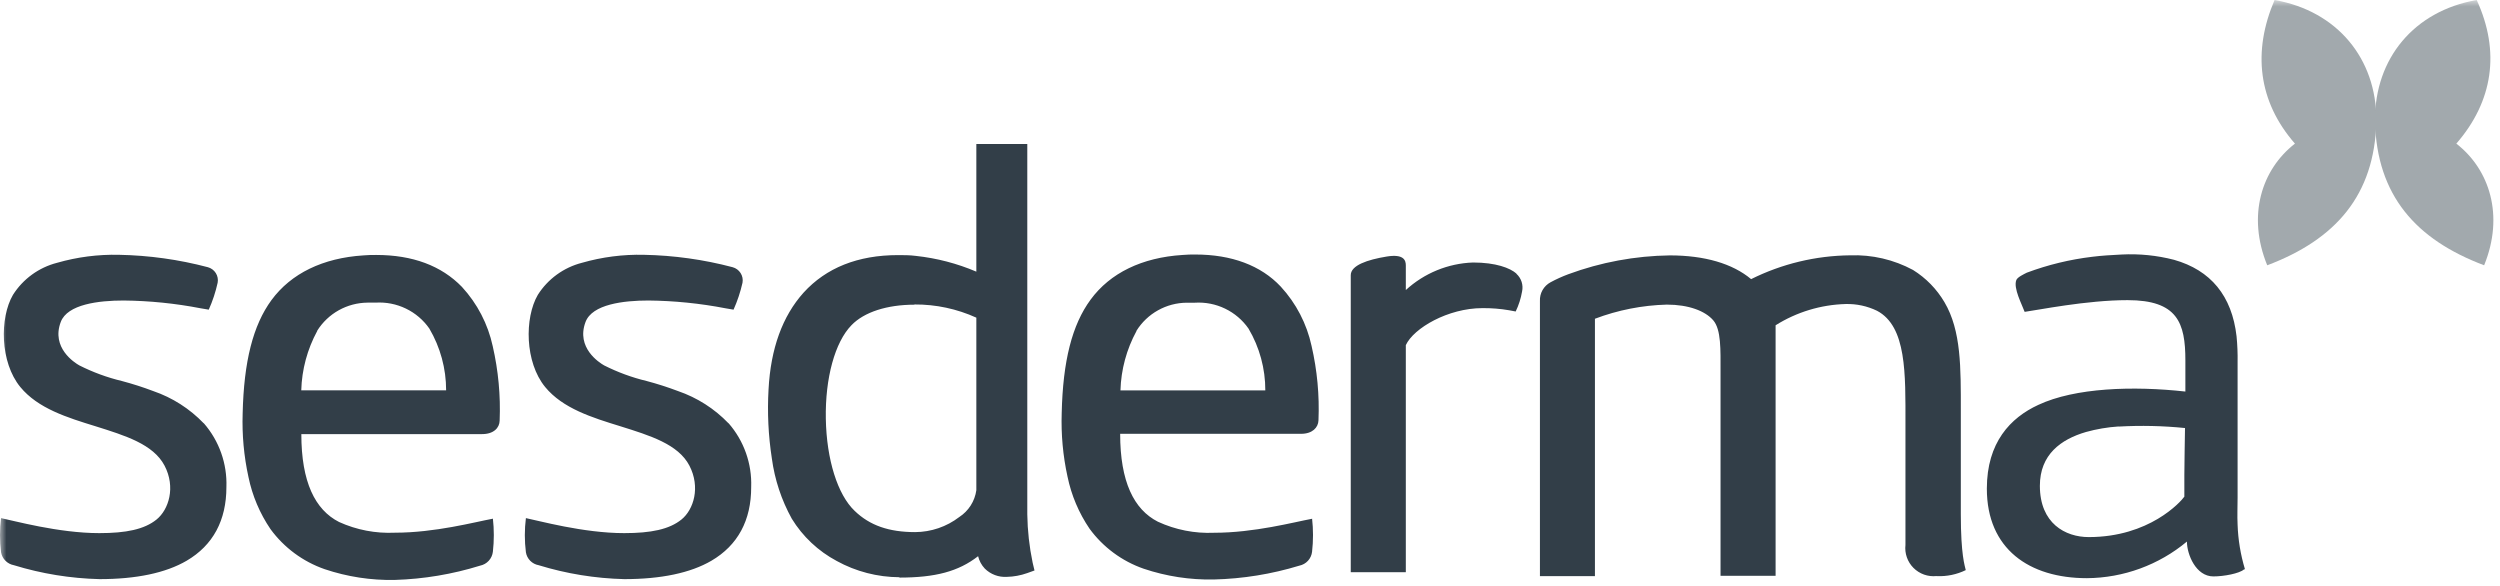 <svg width="192" height="45" viewBox="0 0 192 45" fill="none" xmlns="http://www.w3.org/2000/svg">
<g clip-path="url(#clip0_1_10)">
<mask id="mask0_1_10" style="mask-type:luminance" maskUnits="userSpaceOnUse" x="0" y="0" width="192" height="45">
<path d="M192 0H0V45H192V0Z" fill="white"/>
</mask>
<g mask="url(#mask0_1_10)">
<path d="M188.646 11.031C191.47 7.779 192.034 3.96 190.21 0C185.382 0.849 182.4 4.5 182.4 9.197V9.338C182.542 14.996 185.523 18.394 190.781 20.374C192.339 16.554 191.204 13.016 188.646 11.031Z" fill="#A2A9AD"/>
<path d="M174.688 0C172.993 3.938 173.411 7.779 176.252 11.031C173.694 13.016 172.559 16.554 174.123 20.374C179.375 18.394 182.362 14.996 182.503 9.338V9.197C182.503 4.522 179.521 0.849 174.688 0Z" fill="#A2A9AD"/>
<path fill-rule="evenodd" clip-rule="evenodd" d="M116.46 21.009C115.975 20.582 114.879 20.16 113.129 20.16C111.21 20.228 109.379 20.978 107.967 22.275V20.379C107.967 19.991 107.809 19.485 106.488 19.704C105.025 19.946 103.738 20.374 103.738 21.133V43.943H107.967V26.505C108.571 25.2 111.209 23.664 113.851 23.664C114.538 23.658 115.224 23.712 115.901 23.828L116.404 23.923C116.639 23.437 116.804 22.92 116.895 22.387C116.949 22.142 116.937 21.888 116.861 21.649C116.785 21.41 116.646 21.195 116.46 21.026M148.722 44.241C148.399 44.275 148.073 44.236 147.767 44.128C147.461 44.019 147.184 43.844 146.955 43.615C146.726 43.385 146.552 43.108 146.446 42.802C146.339 42.497 146.302 42.171 146.339 41.85V32.563C146.339 28.71 146.435 25.071 144.154 23.867C143.405 23.506 142.58 23.328 141.748 23.349C139.84 23.402 137.981 23.966 136.366 24.981V44.224H132.137V28.53C132.137 26.871 132.193 25.307 131.572 24.593C130.951 23.878 129.686 23.394 128.009 23.394C126.121 23.445 124.256 23.812 122.491 24.48V44.246H118.267V23.119C118.252 22.827 118.321 22.536 118.465 22.282C118.609 22.027 118.823 21.818 119.081 21.679C119.521 21.441 119.978 21.235 120.447 21.06C122.943 20.139 125.579 19.65 128.24 19.614C130.917 19.614 133.063 20.244 134.486 21.437C136.847 20.261 139.447 19.636 142.087 19.609C143.77 19.548 145.439 19.936 146.921 20.734C147.913 21.351 148.74 22.198 149.332 23.203C150.631 25.397 150.591 28.266 150.591 31.551V39.504C150.591 42.626 150.896 43.442 150.97 43.785C150.282 44.12 149.521 44.279 148.756 44.246L148.722 44.241ZM70.228 23.4C68.133 23.4 66.371 23.962 65.394 24.975C64.124 26.274 63.367 29.031 63.423 32.164C63.48 35.297 64.327 37.991 65.637 39.234C66.8 40.359 68.28 40.866 70.284 40.866C71.511 40.859 72.701 40.452 73.673 39.707C74.026 39.477 74.326 39.174 74.552 38.819C74.778 38.464 74.925 38.065 74.983 37.648V24.396C73.492 23.719 71.872 23.374 70.234 23.383M69.076 44.331C67.39 44.323 65.734 43.894 64.259 43.082C62.839 42.325 61.648 41.205 60.809 39.836C60.015 38.401 59.496 36.831 59.278 35.207C59.008 33.454 58.923 31.678 59.024 29.908C59.188 26.769 60.092 24.283 61.712 22.477C63.452 20.565 65.885 19.592 68.969 19.592C69.415 19.592 69.872 19.592 70.347 19.654C71.944 19.827 73.505 20.234 74.983 20.863V11.059H78.896V39.504C78.914 40.752 79.052 41.995 79.308 43.217L79.45 43.813L78.885 44.016C78.384 44.194 77.858 44.291 77.326 44.303C77.015 44.322 76.703 44.276 76.411 44.166C76.118 44.056 75.853 43.886 75.632 43.667C75.381 43.4 75.204 43.072 75.118 42.716C73.605 43.892 71.826 44.359 69.07 44.359M15.643 32.507C14.567 31.385 13.237 30.537 11.764 30.032C10.976 29.734 10.173 29.477 9.358 29.261C8.227 28.99 7.132 28.587 6.094 28.063C5.722 27.855 3.92 26.707 4.666 24.727C5.179 23.366 7.574 23.079 9.499 23.079C11.482 23.1 13.46 23.299 15.406 23.676L16.033 23.782C16.33 23.117 16.559 22.424 16.716 21.712C16.764 21.455 16.712 21.19 16.572 20.969C16.432 20.748 16.213 20.588 15.96 20.52C13.736 19.933 11.45 19.613 9.149 19.569C7.539 19.531 5.931 19.738 4.383 20.183C2.98 20.544 1.768 21.425 0.995 22.646C-0.033 24.413 -0.005 27.816 1.56 29.723C2.915 31.371 5.163 32.068 7.337 32.737C9.595 33.446 11.775 34.11 12.639 35.764C13.503 37.417 12.961 39.139 12.024 39.898C11.086 40.657 9.686 40.944 7.625 40.944C4.485 40.944 0.995 39.971 0.08 39.791C-0.027 40.662 -0.027 41.542 0.08 42.413C0.122 42.659 0.24 42.887 0.417 43.065C0.594 43.244 0.821 43.363 1.068 43.408C3.2 44.063 5.412 44.422 7.642 44.477C10.465 44.477 12.724 44.004 14.333 43.065C16.361 41.878 17.388 39.966 17.388 37.401C17.452 35.61 16.833 33.861 15.655 32.507M55.947 32.507C54.87 31.385 53.54 30.537 52.067 30.032C51.279 29.735 50.476 29.477 49.661 29.261C48.53 28.99 47.435 28.587 46.397 28.063C46.03 27.855 44.223 26.707 44.969 24.727C45.483 23.366 47.883 23.079 49.803 23.079C51.787 23.1 53.766 23.299 55.715 23.676L56.336 23.782C56.634 23.117 56.865 22.423 57.025 21.712C57.071 21.455 57.018 21.189 56.877 20.969C56.735 20.748 56.516 20.588 56.263 20.52C54.041 19.933 51.756 19.614 49.458 19.569C47.847 19.531 46.24 19.738 44.692 20.183C43.289 20.544 42.077 21.425 41.304 22.646C40.276 24.413 40.304 27.816 41.868 29.723C43.224 31.371 45.471 32.068 47.645 32.737C49.904 33.446 52.09 34.11 52.948 35.764C53.806 37.417 53.276 39.139 52.338 39.898C51.401 40.657 49.995 40.944 47.939 40.944C44.794 40.944 41.309 39.971 40.389 39.791C40.28 40.662 40.28 41.542 40.389 42.413C40.428 42.66 40.544 42.888 40.72 43.067C40.897 43.245 41.124 43.364 41.371 43.408C43.503 44.063 45.715 44.422 47.945 44.477C50.768 44.477 53.027 44.004 54.636 43.065C56.664 41.878 57.697 39.966 57.691 37.401C57.755 35.61 57.136 33.861 55.958 32.507M87.282 25.402C87.69 24.749 88.258 24.208 88.933 23.832C89.607 23.455 90.366 23.254 91.139 23.248C91.348 23.248 91.562 23.248 91.76 23.248C92.562 23.197 93.364 23.354 94.087 23.703C94.811 24.052 95.431 24.581 95.888 25.239C96.736 26.677 97.18 28.314 97.176 29.981H86.051C86.097 28.387 86.519 26.827 87.282 25.425M100.762 39.842C99.367 40.101 96.329 40.916 93.24 40.916C91.754 40.982 90.274 40.69 88.925 40.067C87.079 39.127 86.028 36.99 86.028 33.317H99.92C100.795 33.317 101.242 32.833 101.259 32.282C101.339 30.362 101.161 28.44 100.728 26.567C100.36 24.866 99.543 23.293 98.362 22.011C96.831 20.379 94.572 19.547 91.805 19.547C91.484 19.547 91.156 19.547 90.823 19.581C87.706 19.777 85.26 20.964 83.758 23.012C82.335 24.947 81.629 27.72 81.539 31.725C81.485 33.363 81.634 35.001 81.985 36.602C82.28 38.035 82.855 39.396 83.679 40.607C84.719 42.027 86.169 43.099 87.835 43.678C89.57 44.262 91.393 44.542 93.223 44.505C95.451 44.45 97.66 44.092 99.79 43.442C100.046 43.39 100.278 43.258 100.454 43.066C100.629 42.874 100.739 42.631 100.767 42.373C100.863 41.523 100.863 40.664 100.767 39.814M24.363 25.397C24.773 24.744 25.342 24.204 26.017 23.827C26.692 23.451 27.451 23.25 28.225 23.242C28.434 23.242 28.643 23.242 28.846 23.242C29.648 23.193 30.449 23.35 31.173 23.699C31.896 24.047 32.516 24.576 32.974 25.234C33.819 26.672 34.264 28.309 34.262 29.976H23.137C23.182 28.382 23.601 26.822 24.363 25.419M37.848 39.836C36.453 40.095 33.415 40.911 30.326 40.911C28.852 40.98 27.383 40.699 26.04 40.089C24.193 39.15 23.143 37.013 23.143 33.339H37.029C37.916 33.339 38.362 32.856 38.373 32.304C38.451 30.384 38.272 28.463 37.842 26.589C37.474 24.888 36.657 23.316 35.476 22.033C33.9 20.407 31.687 19.581 28.897 19.581C28.581 19.581 28.248 19.581 27.915 19.614C24.803 19.811 22.358 20.998 20.85 23.046C19.433 24.981 18.727 27.754 18.636 31.759C18.582 33.397 18.732 35.035 19.082 36.636C19.377 38.069 19.953 39.43 20.777 40.641C21.817 42.061 23.267 43.132 24.933 43.712C26.667 44.296 28.49 44.576 30.32 44.539C32.544 44.471 34.747 44.102 36.871 43.442C37.127 43.39 37.36 43.259 37.536 43.067C37.713 42.875 37.824 42.632 37.853 42.373C37.949 41.523 37.949 40.664 37.853 39.814M162.687 32.754C161.849 32.81 161.018 32.952 160.208 33.176C158.277 33.739 156.662 34.909 156.662 37.311C156.662 40.202 158.621 41.248 160.417 41.248C165.059 41.248 167.476 38.548 167.758 38.143V36.489C167.758 35.258 167.798 34.099 167.809 32.873C166.121 32.703 164.421 32.665 162.727 32.76M172.327 43.74C171.988 44.038 170.813 44.269 169.989 44.269C168.645 44.269 167.956 42.581 167.956 41.591C165.802 43.389 163.086 44.383 160.276 44.404C155.837 44.404 152.59 42.154 152.59 37.53C152.59 33.981 154.397 32.085 156.543 31.095C159.367 29.773 163.828 29.627 167.837 30.071C167.837 29.441 167.837 28.271 167.837 27.675C167.837 24.784 167.227 23.051 163.399 23.051C160.248 23.051 156.492 23.816 155.493 23.951C155.29 23.389 154.606 22.123 154.855 21.504C154.951 21.279 155.419 21.066 155.657 20.942C157.277 20.337 158.964 19.927 160.683 19.721C161.4 19.631 162.134 19.586 162.941 19.547C164.294 19.477 165.65 19.613 166.962 19.952C169.786 20.751 171.412 22.719 171.768 25.83C171.833 26.495 171.859 27.164 171.847 27.832C171.847 31.157 171.847 34.763 171.847 38.216C171.847 38.914 171.813 39.611 171.847 40.292C171.886 41.451 172.076 42.601 172.411 43.712" fill="#323E48"/>
</g>
</g>
<defs>
<clipPath id="clip0_1_10">
<rect width="192" height="45" fill="white"/>
</clipPath>
</defs>
</svg>
